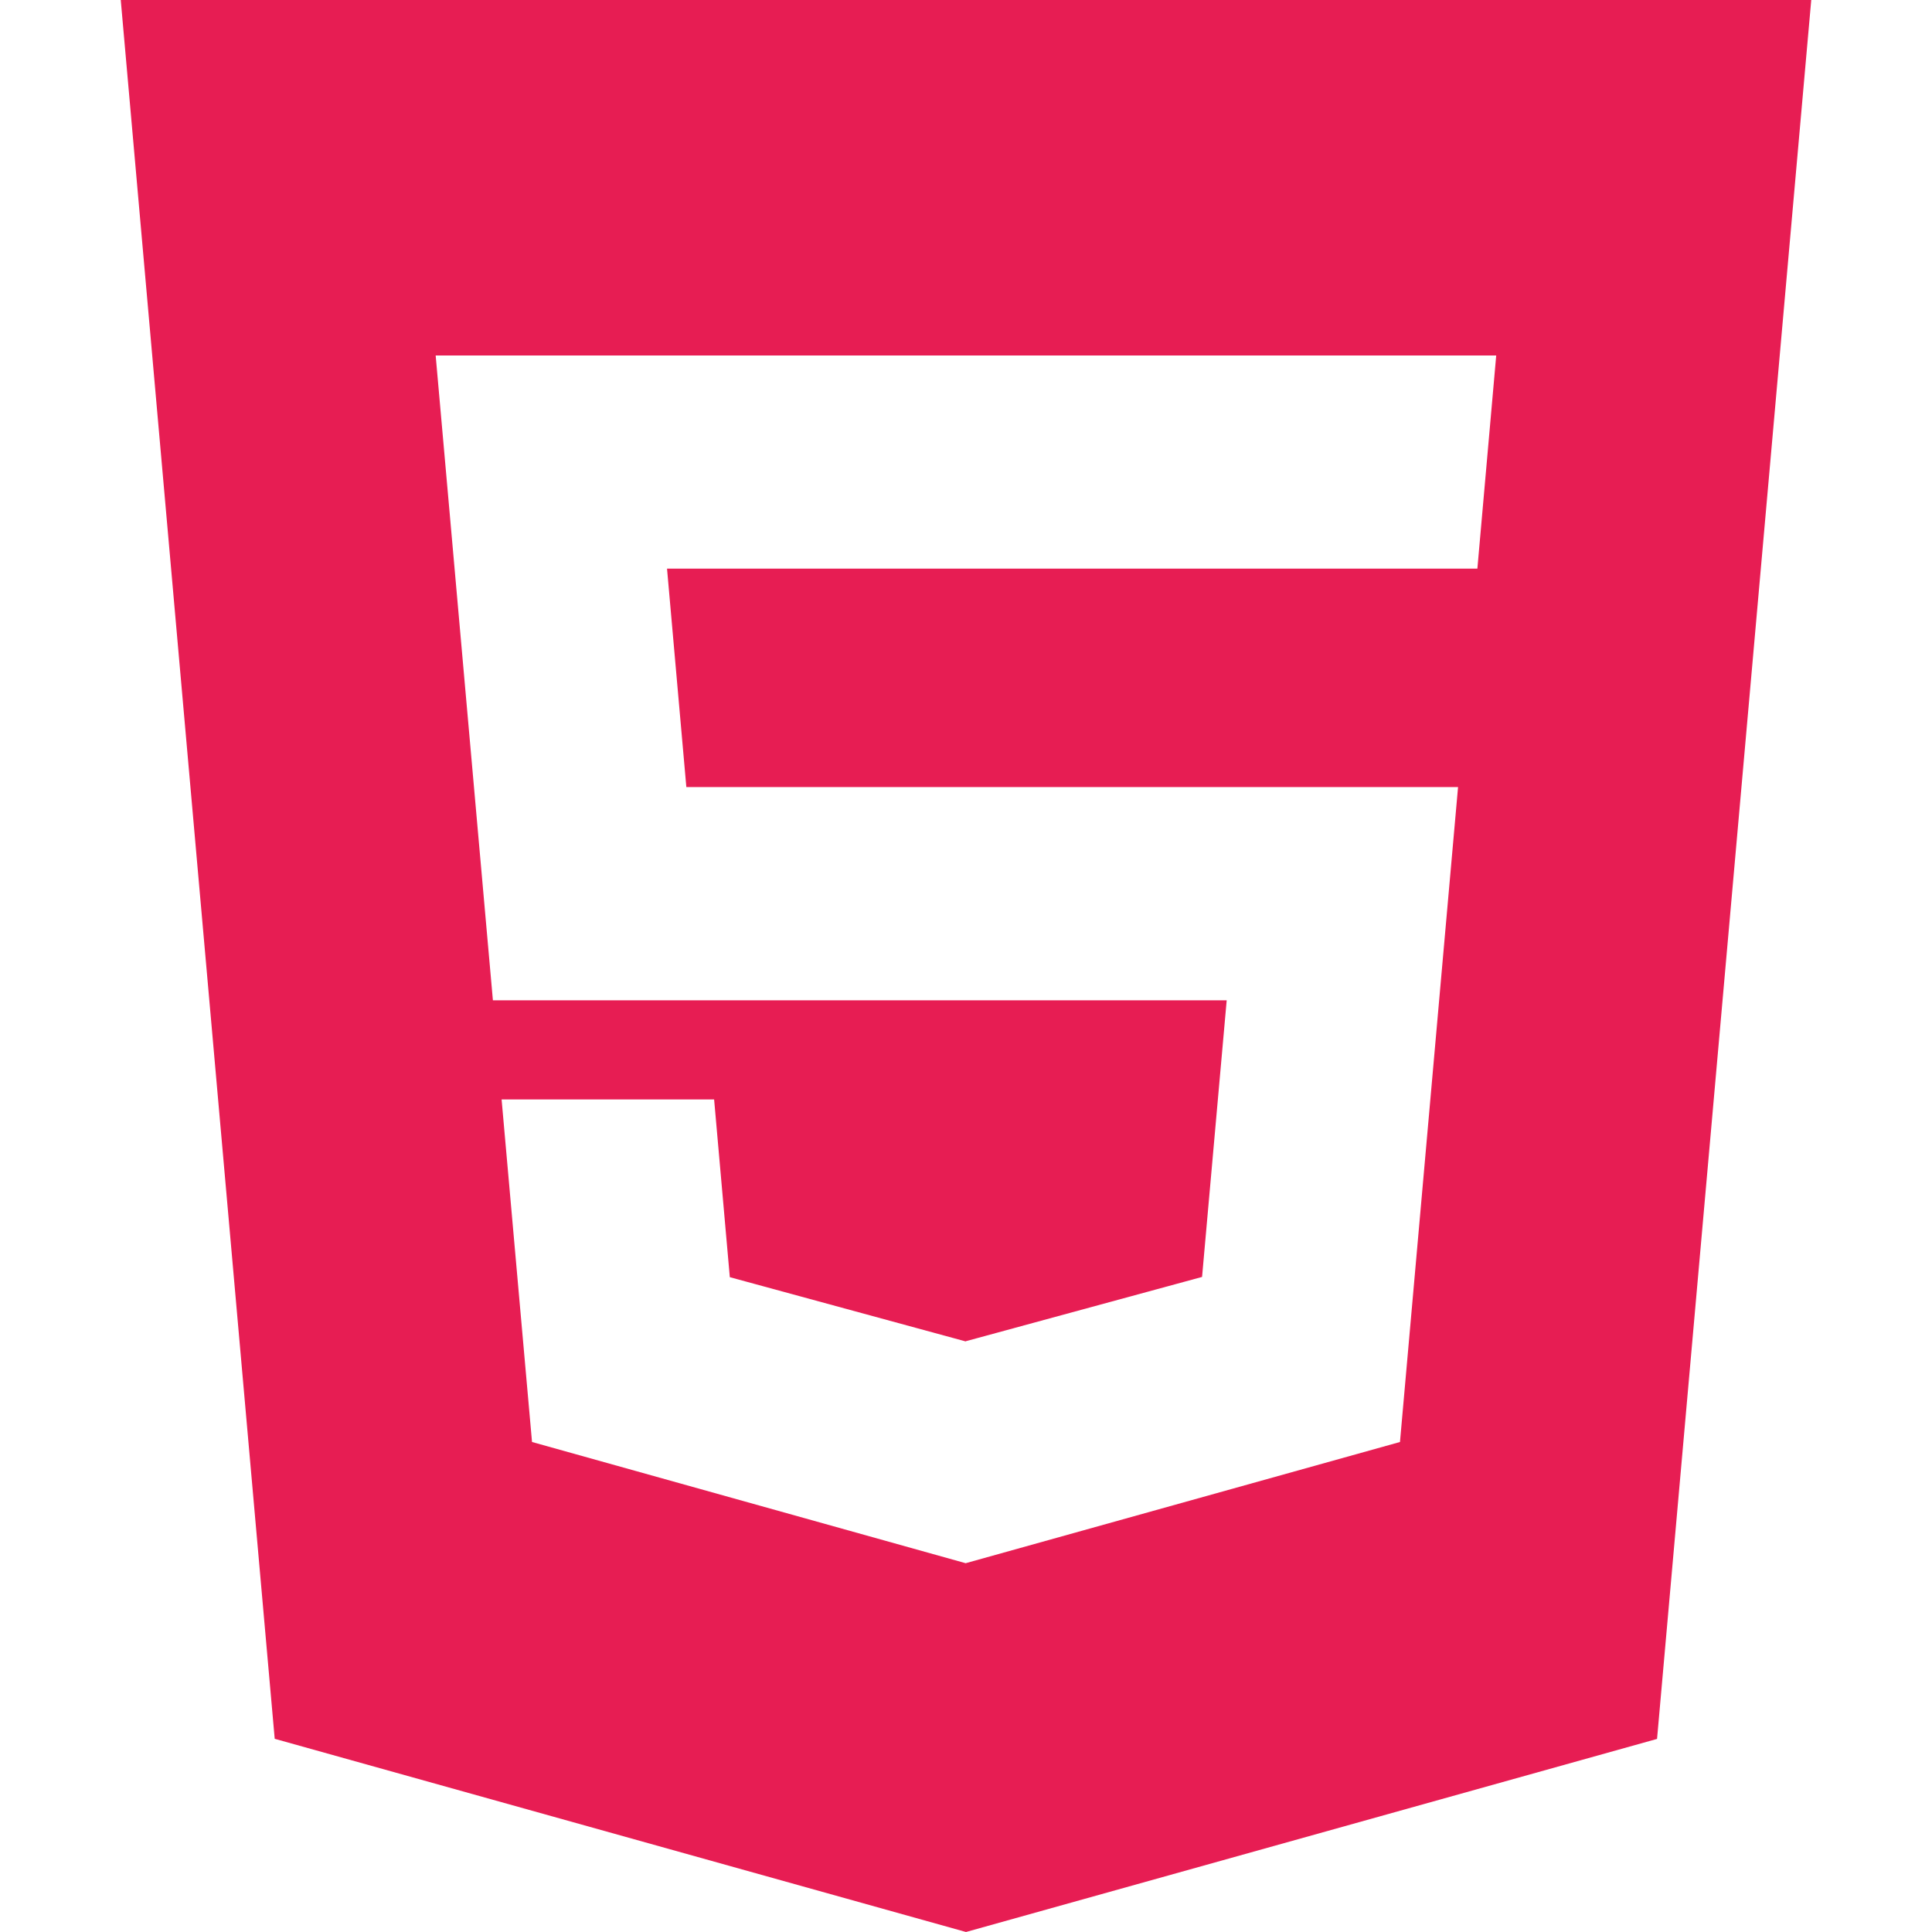 <svg xmlns="http://www.w3.org/2000/svg" viewBox="0 0 16 16" id="html"><path d="m1 0 1.275 14.4L8 16l5.723-1.599L15 0H1zm11.235 4.709H5.524l.16 1.809h6.391l-.481 5.424L8 12.945l-.002.001-3.592-1.004-.252-2.837h1.76l.13 1.472 1.953.532.003-.002 1.955-.532.204-2.291H4.082l-.474-5.34h8.783l-.156 1.765z" fill="#e71d53"/></svg>